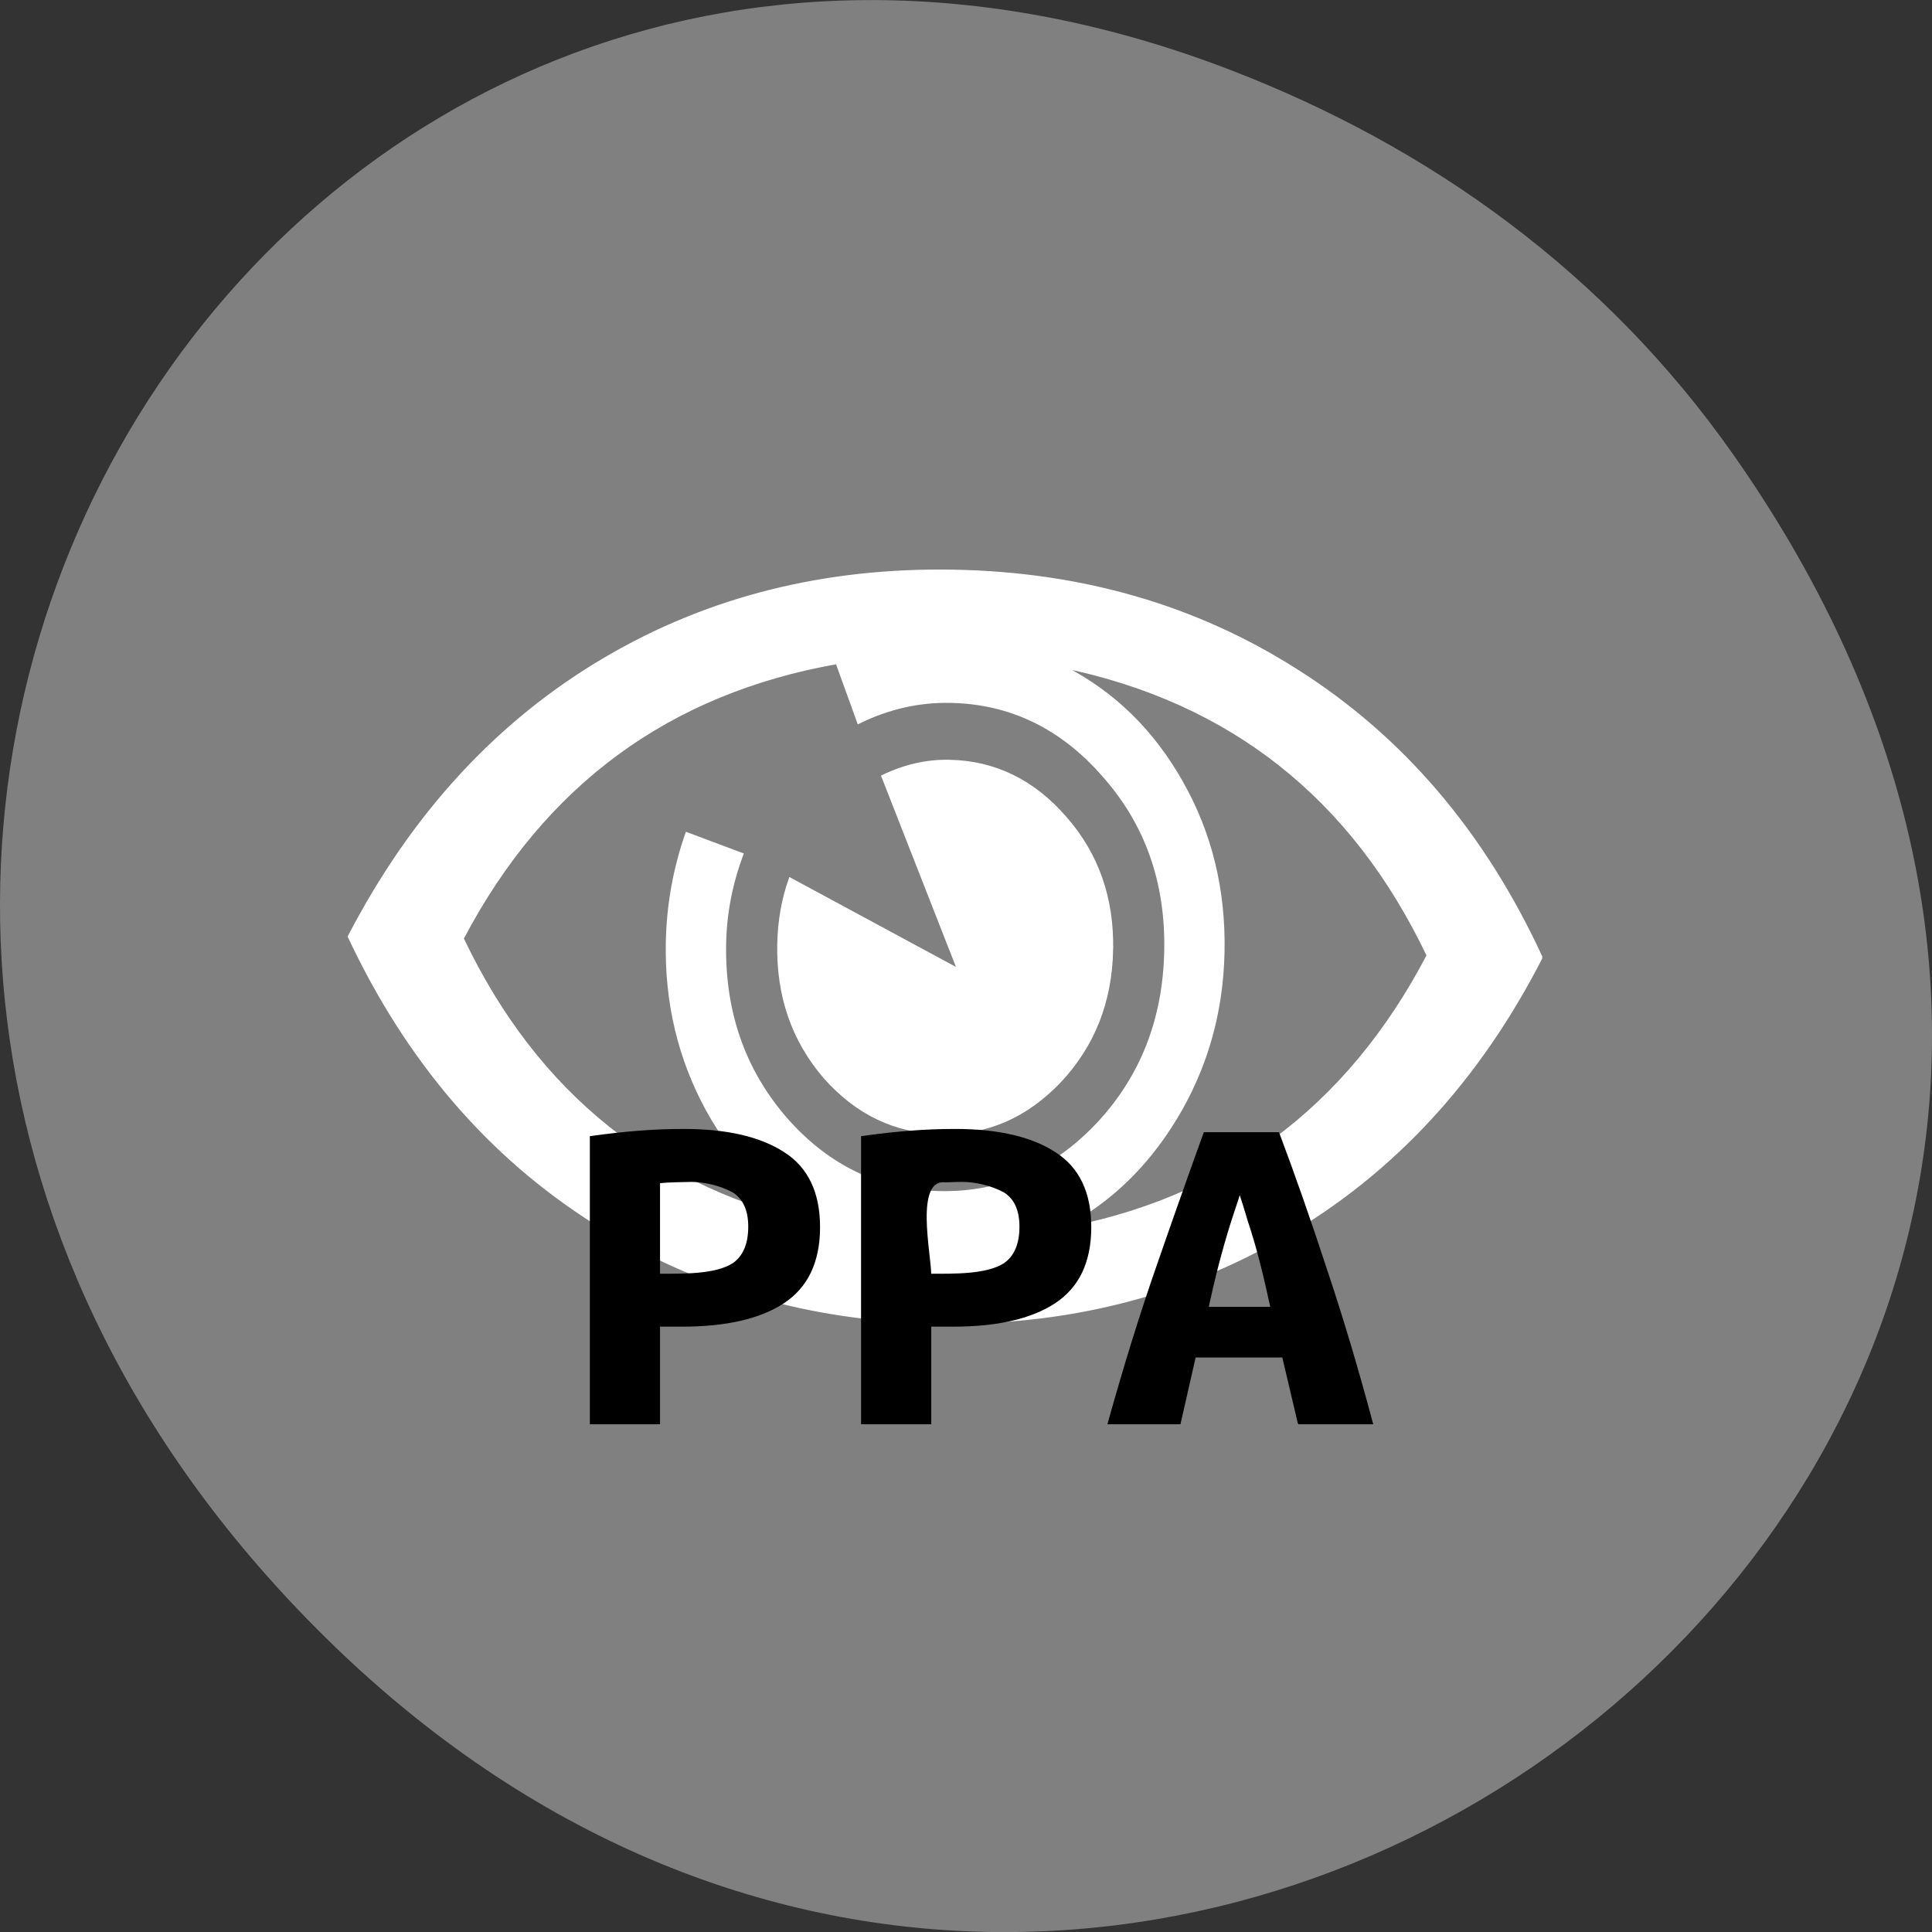 <svg xmlns="http://www.w3.org/2000/svg" viewBox="0 0 256 256"><rect x="0" y="0" width="256" height="256" fill="#333333" stroke="none"/><defs><clipPath><path transform="matrix(15.333 0 0 11.5 415 -125.5)" d="m -24 13 c 0 1.105 -0.672 2 -1.5 2 -0.828 0 -1.5 -0.895 -1.5 -2 0 -1.105 0.672 -2 1.5 -2 0.828 0 1.5 0.895 1.5 2 z"/></clipPath></defs><path d="m 229.63 60.18 c 92.05 130.93 -77.948 263.6 -186.39 156.91 -102.17 -100.51 -7.449 -256.68 119.69 -207.86 26.526 10.185 49.802 26.914 66.7 50.948 z" fill="#808080" color="#000"/><g transform="matrix(0.23 0 0 0.198 61.26 105.67)"><path d="m 621.56 107.05 q -53.894 122.52 -147.51 185.85 -89.42 60.676 -199.85 58.43 -110.78 -2.255 -197.7 -66.52 -91.37 -67.09 -141.7 -191.73 54.933 -122.97 147.85 -186.31 89.08 -60.683 200.21 -58.42 q 110.78 2.255 197.71 66.52 91.37 67.09 141 192.19 z m -65.22 -1.328 q -64.941 -158.25 -210.03 -193.13 q 43.06 25.511 68.06 77.11 25.01 51.15 23.937 113.63 -1.052 61.11 -27.475 111.66 -26.423 50.555 -69.3 74.77 145.15 -29.435 214.8 -184.03 z m -151.15 -3.076 q 1.186 -68.859 -35.614 -117.06 -36.447 -48.641 -88.56 -49.702 -27.26 -0.555 -52.717 13.987 l -12.431 -39.94 q -145.85 29.876 -215.84 184.46 64.27 156.86 207.96 192.64 -42.02 -25.946 -66.68 -77.54 -24.313 -51.588 -23.261 -112.7 0.644 -37.39 11.264 -72.75 l 31.867 13.878 q -9.484 29.458 -10 59.56 -1.186 68.859 35.26 117.5 36.455 48.19 88.92 49.25 52.46 1.068 90.55 -45.6 38.1 -47.12 39.28 -115.98 z m -31.06 -0.632 q -0.895 51.986 -29.823 87.89 -28.92 35.449 -68.26 34.649 -39.693 -0.808 -67.37 -37.409 -27.325 -37.05 -26.43 -89.03 0.4 -23.257 6.62 -43.66 l 97 60.821 l -43.686 -129.53 q 18.825 -10.564 38.15 -10.171 39.34 0.801 67.01 37.858 27.679 36.601 26.784 88.59 z" fill="#fff" stroke="#fff" stroke-width="1.625"/><g stroke="#000" stroke-width="2"><path d="m 127.59 222.82 c 24.583 0 43.647 5.104 57.19 15.313 13.542 10 20.313 26.46 20.313 49.38 0 23.13 -6.875 39.895 -20.625 50.31 -13.542 10.209 -32.813 15.313 -57.813 15.313 h -13.75 v 65.31 h -38.438 v -190.94 c 19.04 -3.063 35.34 -4.669 53.12 -4.689 z m 4.375 33.438 c -6.706 0.204 -12.423 0.163 -19.06 0.938 v 62.5 c 14.525 0.067 33.09 0.454 43.44 -7.188 6.25 -5 9.375 -13.438 9.375 -25.313 0 -11.25 -3.125 -19.17 -9.375 -23.75 -7.877 -4.868 -16.828 -7.12 -24.375 -7.187 z"/><path d="m 283.84 222.82 c 24.583 0 43.647 5.104 57.19 15.313 13.542 10 20.313 26.46 20.313 49.38 0 23.13 -6.875 39.895 -20.625 50.31 -13.542 10.209 -32.813 15.313 -57.813 15.313 h -13.75 v 65.31 h -38.438 v -190.94 c 19.04 -3.063 35.34 -4.669 53.12 -4.689 z m 4.375 33.438 c -2.292 0 -5.521 0.104 -9.688 0.313 -19.491 -2.74 -9.375 48.583 -9.375 63.13 14.525 0.067 33.09 0.454 43.44 -7.188 6.25 -5 9.375 -13.438 9.375 -25.313 0 -11.25 -3.125 -19.17 -9.375 -23.75 -7.877 -4.868 -16.828 -7.12 -24.375 -7.187 z"/><path d="m 482.28 418.45 l -9.06 -44.688 h -51.563 l -8.75 44.688 h -40 c 9.167 -38.13 18.438 -72.813 27.813 -104.06 9.373 -31.46 18.437 -61.25 27.19 -89.37 h 41.875 c 9.167 28.333 18.23 58.44 27.19 90.31 9.167 31.667 18.02 66.04 26.563 103.13 h -41.25 z m -34.375 -155.94 c -2.083 7.292 -4.063 14.271 -5.938 20.938 -5.315 19.418 -9.775 40.08 -13.12 58.44 h 37.813 c -3.871 -20.707 -7.709 -39.697 -13.12 -58.44 -1.667 -6.667 -3.542 -13.646 -5.625 -20.938 z"/></g></g></svg>